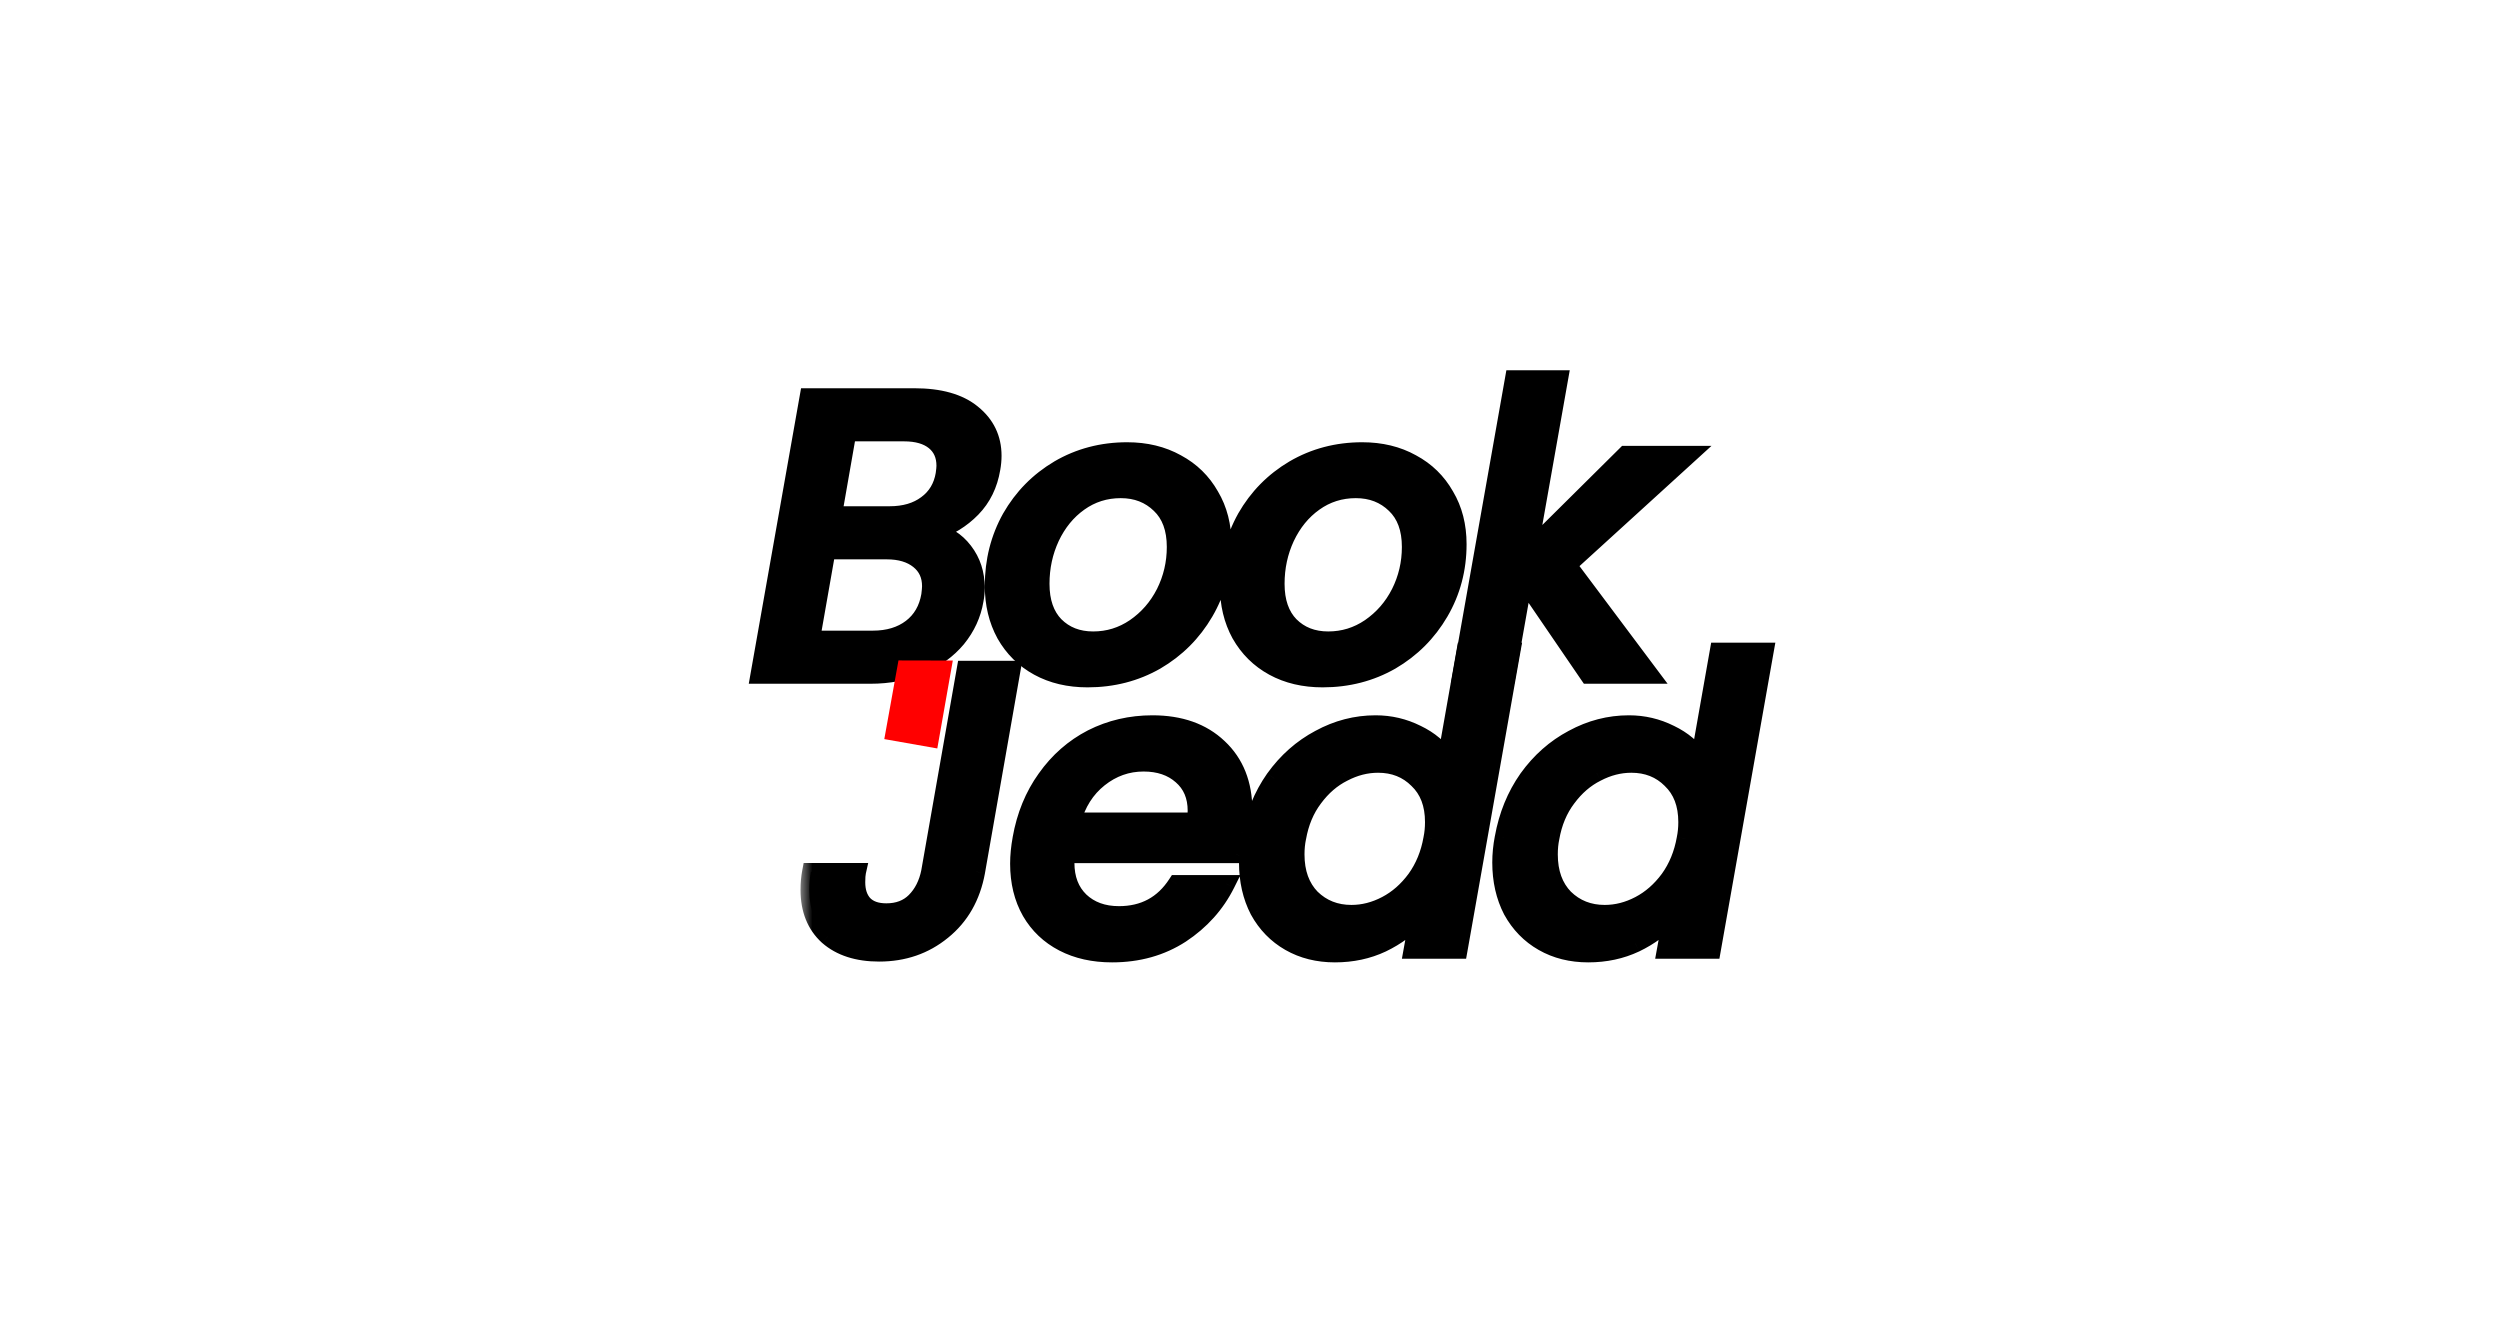 <svg width="100" height="53" viewBox="0 0 100 53" fill="none" xmlns="http://www.w3.org/2000/svg">
<rect width="100" height="53" fill="white"/>
<mask id="path-1-outside-1_37_31" maskUnits="userSpaceOnUse" x="29" y="14" width="40" height="14" fill="black">
<rect fill="white" x="29" y="14" width="40" height="14"/>
<path d="M39.664 18.744C39.557 19.384 39.296 19.917 38.88 20.344C38.464 20.771 37.952 21.085 37.344 21.288C37.835 21.373 38.24 21.624 38.56 22.04C38.88 22.456 39.04 22.947 39.04 23.512C39.04 23.683 39.024 23.848 38.992 24.008C38.896 24.573 38.661 25.085 38.288 25.544C37.915 25.992 37.424 26.349 36.816 26.616C36.219 26.872 35.552 27 34.816 27H30.368L32.336 15.88H36.576C37.589 15.88 38.363 16.099 38.896 16.536C39.44 16.973 39.712 17.539 39.712 18.232C39.712 18.392 39.696 18.563 39.664 18.744ZM37.776 18.968C37.797 18.819 37.808 18.707 37.808 18.632C37.808 18.216 37.664 17.891 37.376 17.656C37.088 17.421 36.683 17.304 36.16 17.304H33.904L33.328 20.6H35.584C36.181 20.6 36.672 20.456 37.056 20.168C37.451 19.88 37.691 19.48 37.776 18.968ZM37.2 23.816C37.221 23.645 37.232 23.523 37.232 23.448C37.232 23.011 37.072 22.664 36.752 22.408C36.432 22.152 36.005 22.024 35.472 22.024H33.072L32.448 25.576H34.912C35.531 25.576 36.043 25.421 36.448 25.112C36.853 24.803 37.104 24.371 37.2 23.816ZM43.502 27.144C42.755 27.144 42.099 26.989 41.534 26.68C40.969 26.371 40.526 25.933 40.206 25.368C39.897 24.803 39.742 24.157 39.742 23.432C39.742 22.44 39.971 21.533 40.43 20.712C40.9 19.891 41.539 19.24 42.35 18.76C43.172 18.28 44.084 18.04 45.086 18.04C45.833 18.04 46.494 18.2 47.07 18.52C47.646 18.829 48.094 19.267 48.414 19.832C48.745 20.387 48.91 21.032 48.91 21.768C48.91 22.76 48.67 23.667 48.19 24.488C47.71 25.309 47.059 25.96 46.238 26.44C45.417 26.909 44.505 27.144 43.502 27.144ZM43.726 25.608C44.334 25.608 44.889 25.437 45.39 25.096C45.902 24.744 46.302 24.285 46.59 23.72C46.878 23.144 47.022 22.531 47.022 21.88C47.022 21.144 46.814 20.579 46.398 20.184C45.982 19.779 45.459 19.576 44.83 19.576C44.212 19.576 43.657 19.752 43.166 20.104C42.686 20.445 42.307 20.909 42.03 21.496C41.764 22.072 41.63 22.691 41.63 23.352C41.63 24.067 41.822 24.621 42.206 25.016C42.601 25.411 43.108 25.608 43.726 25.608ZM52.905 27.144C52.159 27.144 51.503 26.989 50.937 26.68C50.372 26.371 49.929 25.933 49.609 25.368C49.3 24.803 49.145 24.157 49.145 23.432C49.145 22.44 49.375 21.533 49.833 20.712C50.303 19.891 50.943 19.24 51.753 18.76C52.575 18.28 53.487 18.04 54.489 18.04C55.236 18.04 55.897 18.2 56.473 18.52C57.049 18.829 57.497 19.267 57.817 19.832C58.148 20.387 58.313 21.032 58.313 21.768C58.313 22.76 58.073 23.667 57.593 24.488C57.113 25.309 56.463 25.96 55.641 26.44C54.82 26.909 53.908 27.144 52.905 27.144ZM53.129 25.608C53.737 25.608 54.292 25.437 54.793 25.096C55.305 24.744 55.705 24.285 55.993 23.72C56.281 23.144 56.425 22.531 56.425 21.88C56.425 21.144 56.217 20.579 55.801 20.184C55.385 19.779 54.863 19.576 54.233 19.576C53.615 19.576 53.06 19.752 52.569 20.104C52.089 20.445 51.711 20.909 51.433 21.496C51.167 22.072 51.033 22.691 51.033 23.352C51.033 24.067 51.225 24.621 51.609 25.016C52.004 25.411 52.511 25.608 53.129 25.608ZM62.708 22.6L66.004 27H63.54L60.948 23.208L60.276 27H58.452L60.548 15.16H62.372L61.156 22.024L65.028 18.184H67.556L62.708 22.6Z"/>
</mask>
<path d="M39.664 18.744C39.557 19.384 39.296 19.917 38.88 20.344C38.464 20.771 37.952 21.085 37.344 21.288C37.835 21.373 38.24 21.624 38.56 22.04C38.88 22.456 39.04 22.947 39.04 23.512C39.04 23.683 39.024 23.848 38.992 24.008C38.896 24.573 38.661 25.085 38.288 25.544C37.915 25.992 37.424 26.349 36.816 26.616C36.219 26.872 35.552 27 34.816 27H30.368L32.336 15.88H36.576C37.589 15.88 38.363 16.099 38.896 16.536C39.44 16.973 39.712 17.539 39.712 18.232C39.712 18.392 39.696 18.563 39.664 18.744ZM37.776 18.968C37.797 18.819 37.808 18.707 37.808 18.632C37.808 18.216 37.664 17.891 37.376 17.656C37.088 17.421 36.683 17.304 36.16 17.304H33.904L33.328 20.6H35.584C36.181 20.6 36.672 20.456 37.056 20.168C37.451 19.88 37.691 19.48 37.776 18.968ZM37.2 23.816C37.221 23.645 37.232 23.523 37.232 23.448C37.232 23.011 37.072 22.664 36.752 22.408C36.432 22.152 36.005 22.024 35.472 22.024H33.072L32.448 25.576H34.912C35.531 25.576 36.043 25.421 36.448 25.112C36.853 24.803 37.104 24.371 37.2 23.816ZM43.502 27.144C42.755 27.144 42.099 26.989 41.534 26.68C40.969 26.371 40.526 25.933 40.206 25.368C39.897 24.803 39.742 24.157 39.742 23.432C39.742 22.44 39.971 21.533 40.43 20.712C40.9 19.891 41.539 19.24 42.35 18.76C43.172 18.28 44.084 18.04 45.086 18.04C45.833 18.04 46.494 18.2 47.07 18.52C47.646 18.829 48.094 19.267 48.414 19.832C48.745 20.387 48.91 21.032 48.91 21.768C48.91 22.76 48.67 23.667 48.19 24.488C47.71 25.309 47.059 25.96 46.238 26.44C45.417 26.909 44.505 27.144 43.502 27.144ZM43.726 25.608C44.334 25.608 44.889 25.437 45.39 25.096C45.902 24.744 46.302 24.285 46.59 23.72C46.878 23.144 47.022 22.531 47.022 21.88C47.022 21.144 46.814 20.579 46.398 20.184C45.982 19.779 45.459 19.576 44.83 19.576C44.212 19.576 43.657 19.752 43.166 20.104C42.686 20.445 42.307 20.909 42.03 21.496C41.764 22.072 41.63 22.691 41.63 23.352C41.63 24.067 41.822 24.621 42.206 25.016C42.601 25.411 43.108 25.608 43.726 25.608ZM52.905 27.144C52.159 27.144 51.503 26.989 50.937 26.68C50.372 26.371 49.929 25.933 49.609 25.368C49.3 24.803 49.145 24.157 49.145 23.432C49.145 22.44 49.375 21.533 49.833 20.712C50.303 19.891 50.943 19.24 51.753 18.76C52.575 18.28 53.487 18.04 54.489 18.04C55.236 18.04 55.897 18.2 56.473 18.52C57.049 18.829 57.497 19.267 57.817 19.832C58.148 20.387 58.313 21.032 58.313 21.768C58.313 22.76 58.073 23.667 57.593 24.488C57.113 25.309 56.463 25.96 55.641 26.44C54.82 26.909 53.908 27.144 52.905 27.144ZM53.129 25.608C53.737 25.608 54.292 25.437 54.793 25.096C55.305 24.744 55.705 24.285 55.993 23.72C56.281 23.144 56.425 22.531 56.425 21.88C56.425 21.144 56.217 20.579 55.801 20.184C55.385 19.779 54.863 19.576 54.233 19.576C53.615 19.576 53.06 19.752 52.569 20.104C52.089 20.445 51.711 20.909 51.433 21.496C51.167 22.072 51.033 22.691 51.033 23.352C51.033 24.067 51.225 24.621 51.609 25.016C52.004 25.411 52.511 25.608 53.129 25.608ZM62.708 22.6L66.004 27H63.54L60.948 23.208L60.276 27H58.452L60.548 15.16H62.372L61.156 22.024L65.028 18.184H67.556L62.708 22.6Z" fill="black"/>
<path d="M39.664 18.744L39.319 18.683L39.319 18.686L39.664 18.744ZM38.88 20.344L38.629 20.1L38.88 20.344ZM37.344 21.288L37.233 20.956L37.284 21.633L37.344 21.288ZM38.56 22.04L38.837 21.827L38.56 22.04ZM38.992 24.008L38.649 23.939L38.647 23.949L38.992 24.008ZM38.288 25.544L38.557 25.768L38.559 25.765L38.288 25.544ZM36.816 26.616L36.954 26.938L36.957 26.936L36.816 26.616ZM30.368 27L30.023 26.939L29.951 27.35H30.368V27ZM32.336 15.88V15.53H32.042L31.991 15.819L32.336 15.88ZM38.896 16.536L38.674 16.807L38.677 16.809L38.896 16.536ZM37.776 18.968L38.121 19.026L38.123 19.017L37.776 18.968ZM37.376 17.656L37.597 17.385L37.597 17.385L37.376 17.656ZM33.904 17.304V16.954H33.61L33.559 17.244L33.904 17.304ZM33.328 20.6L32.983 20.54L32.911 20.95H33.328V20.6ZM37.056 20.168L36.85 19.885L36.846 19.888L37.056 20.168ZM37.2 23.816L37.545 23.876L37.546 23.868L37.547 23.859L37.2 23.816ZM36.752 22.408L36.533 22.681L36.752 22.408ZM33.072 22.024V21.674H32.778L32.727 21.963L33.072 22.024ZM32.448 25.576L32.103 25.515L32.031 25.926H32.448V25.576ZM36.448 25.112L36.66 25.39L36.448 25.112ZM39.319 18.686C39.223 19.263 38.991 19.729 38.629 20.1L39.131 20.588C39.601 20.106 39.892 19.505 40.009 18.802L39.319 18.686ZM38.629 20.1C38.255 20.483 37.792 20.77 37.233 20.956L37.455 21.62C38.112 21.401 38.673 21.058 39.131 20.588L38.629 20.1ZM37.284 21.633C37.683 21.702 38.013 21.903 38.283 22.253L38.837 21.827C38.467 21.345 37.986 21.044 37.404 20.943L37.284 21.633ZM38.283 22.253C38.552 22.603 38.69 23.017 38.69 23.512H39.39C39.39 22.876 39.208 22.309 38.837 21.827L38.283 22.253ZM38.69 23.512C38.69 23.661 38.676 23.803 38.649 23.939L39.335 24.077C39.372 23.893 39.39 23.705 39.39 23.512H38.69ZM38.647 23.949C38.561 24.453 38.353 24.91 38.017 25.323L38.559 25.765C38.97 25.261 39.231 24.693 39.337 24.067L38.647 23.949ZM38.019 25.32C37.685 25.721 37.241 26.048 36.675 26.296L36.957 26.936C37.607 26.651 38.144 26.263 38.557 25.768L38.019 25.32ZM36.678 26.294C36.13 26.529 35.511 26.65 34.816 26.65V27.35C35.593 27.35 36.308 27.215 36.954 26.938L36.678 26.294ZM34.816 26.65H30.368V27.35H34.816V26.65ZM30.713 27.061L32.681 15.941L31.991 15.819L30.023 26.939L30.713 27.061ZM32.336 16.23H36.576V15.53H32.336V16.23ZM36.576 16.23C37.545 16.23 38.227 16.44 38.674 16.807L39.118 16.265C38.498 15.757 37.633 15.53 36.576 15.53V16.23ZM38.677 16.809C39.139 17.18 39.362 17.645 39.362 18.232H40.062C40.062 17.432 39.741 16.767 39.115 16.263L38.677 16.809ZM39.362 18.232C39.362 18.369 39.348 18.519 39.319 18.683L40.009 18.805C40.044 18.606 40.062 18.415 40.062 18.232H39.362ZM38.123 19.017C38.144 18.865 38.158 18.733 38.158 18.632H37.458C37.458 18.681 37.45 18.773 37.429 18.919L38.123 19.017ZM38.158 18.632C38.158 18.125 37.977 17.694 37.597 17.385L37.155 17.927C37.351 18.087 37.458 18.307 37.458 18.632H38.158ZM37.597 17.385C37.225 17.082 36.731 16.954 36.16 16.954V17.654C36.634 17.654 36.95 17.761 37.155 17.927L37.597 17.385ZM36.16 16.954H33.904V17.654H36.16V16.954ZM33.559 17.244L32.983 20.54L33.673 20.66L34.249 17.364L33.559 17.244ZM33.328 20.95H35.584V20.25H33.328V20.95ZM35.584 20.95C36.238 20.95 36.808 20.792 37.266 20.448L36.846 19.888C36.536 20.12 36.124 20.25 35.584 20.25V20.95ZM37.262 20.451C37.736 20.105 38.022 19.622 38.121 19.026L37.431 18.91C37.359 19.338 37.165 19.655 36.85 19.885L37.262 20.451ZM37.547 23.859C37.569 23.688 37.582 23.546 37.582 23.448H36.882C36.882 23.499 36.874 23.603 36.853 23.773L37.547 23.859ZM37.582 23.448C37.582 22.913 37.38 22.462 36.971 22.135L36.533 22.681C36.764 22.866 36.882 23.109 36.882 23.448H37.582ZM36.971 22.135C36.572 21.816 36.061 21.674 35.472 21.674V22.374C35.95 22.374 36.292 22.488 36.533 22.681L36.971 22.135ZM35.472 21.674H33.072V22.374H35.472V21.674ZM32.727 21.963L32.103 25.515L32.793 25.637L33.417 22.085L32.727 21.963ZM32.448 25.926H34.912V25.226H32.448V25.926ZM34.912 25.926C35.591 25.926 36.182 25.755 36.66 25.39L36.236 24.834C35.904 25.087 35.471 25.226 34.912 25.226V25.926ZM36.66 25.39C37.143 25.022 37.435 24.508 37.545 23.876L36.855 23.756C36.773 24.234 36.563 24.584 36.236 24.834L36.66 25.39ZM41.534 26.68L41.366 26.987L41.534 26.68ZM40.206 25.368L39.899 25.536L39.901 25.54L40.206 25.368ZM40.43 20.712L40.126 20.538L40.124 20.541L40.43 20.712ZM42.35 18.76L42.173 18.458L42.172 18.459L42.35 18.76ZM47.07 18.52L46.9 18.826L46.904 18.828L47.07 18.52ZM48.414 19.832L48.109 20.005L48.114 20.011L48.414 19.832ZM48.19 24.488L48.492 24.665L48.19 24.488ZM46.238 26.44L46.412 26.744L46.415 26.742L46.238 26.44ZM45.39 25.096L45.587 25.385L45.588 25.384L45.39 25.096ZM46.59 23.72L46.902 23.879L46.903 23.877L46.59 23.72ZM46.398 20.184L46.154 20.435L46.157 20.438L46.398 20.184ZM43.166 20.104L43.369 20.389L43.37 20.388L43.166 20.104ZM42.03 21.496L41.714 21.346L41.712 21.349L42.03 21.496ZM42.206 25.016L41.955 25.26L41.959 25.264L42.206 25.016ZM43.502 26.794C42.805 26.794 42.208 26.65 41.702 26.373L41.366 26.987C41.991 27.329 42.706 27.494 43.502 27.494V26.794ZM41.702 26.373C41.194 26.095 40.799 25.705 40.511 25.196L39.901 25.54C40.253 26.162 40.743 26.646 41.366 26.987L41.702 26.373ZM40.513 25.2C40.235 24.692 40.092 24.106 40.092 23.432H39.392C39.392 24.209 39.558 24.913 39.899 25.536L40.513 25.2ZM40.092 23.432C40.092 22.496 40.308 21.649 40.736 20.883L40.124 20.541C39.635 21.418 39.392 22.384 39.392 23.432H40.092ZM40.734 20.886C41.173 20.117 41.77 19.51 42.528 19.061L42.172 18.459C41.309 18.97 40.626 19.665 40.126 20.538L40.734 20.886ZM42.527 19.062C43.291 18.615 44.142 18.39 45.086 18.39V17.69C44.025 17.69 43.051 17.945 42.173 18.458L42.527 19.062ZM45.086 18.39C45.781 18.39 46.383 18.538 46.9 18.826L47.24 18.214C46.605 17.861 45.884 17.69 45.086 17.69V18.39ZM46.904 18.828C47.423 19.107 47.822 19.497 48.109 20.004L48.719 19.66C48.366 19.036 47.87 18.552 47.236 18.212L46.904 18.828ZM48.114 20.011C48.407 20.505 48.56 21.086 48.56 21.768H49.26C49.26 20.978 49.082 20.269 48.715 19.653L48.114 20.011ZM48.56 21.768C48.56 22.701 48.335 23.546 47.888 24.311L48.492 24.665C49.005 23.787 49.26 22.819 49.26 21.768H48.56ZM47.888 24.311C47.438 25.081 46.831 25.688 46.062 26.138L46.415 26.742C47.288 26.232 47.982 25.538 48.492 24.665L47.888 24.311ZM46.065 26.136C45.299 26.573 44.448 26.794 43.502 26.794V27.494C44.562 27.494 45.534 27.245 46.412 26.744L46.065 26.136ZM43.726 25.958C44.404 25.958 45.028 25.766 45.587 25.385L45.193 24.807C44.75 25.108 44.264 25.258 43.726 25.258V25.958ZM45.588 25.384C46.15 24.999 46.588 24.495 46.902 23.879L46.278 23.561C46.016 24.076 45.655 24.489 45.192 24.808L45.588 25.384ZM46.903 23.877C47.216 23.251 47.372 22.584 47.372 21.88H46.672C46.672 22.477 46.541 23.037 46.277 23.564L46.903 23.877ZM47.372 21.88C47.372 21.077 47.143 20.408 46.639 19.93L46.157 20.438C46.485 20.749 46.672 21.211 46.672 21.88H47.372ZM46.642 19.933C46.155 19.459 45.542 19.226 44.83 19.226V19.926C45.377 19.926 45.809 20.099 46.154 20.435L46.642 19.933ZM44.83 19.226C44.14 19.226 43.514 19.424 42.962 19.82L43.37 20.388C43.8 20.08 44.283 19.926 44.83 19.926V19.226ZM42.963 19.819C42.43 20.198 42.014 20.711 41.714 21.346L42.346 21.646C42.601 21.108 42.943 20.692 43.369 20.389L42.963 19.819ZM41.712 21.349C41.424 21.973 41.28 22.642 41.28 23.352H41.98C41.98 22.739 42.103 22.171 42.348 21.643L41.712 21.349ZM41.28 23.352C41.28 24.13 41.49 24.782 41.955 25.26L42.457 24.772C42.154 24.46 41.98 24.004 41.98 23.352H41.28ZM41.959 25.264C42.426 25.731 43.026 25.958 43.726 25.958V25.258C43.189 25.258 42.775 25.09 42.454 24.768L41.959 25.264ZM50.937 26.68L50.769 26.987L50.937 26.68ZM49.609 25.368L49.302 25.536L49.305 25.54L49.609 25.368ZM49.833 20.712L49.529 20.538L49.528 20.541L49.833 20.712ZM51.753 18.76L51.577 18.458L51.575 18.459L51.753 18.76ZM56.473 18.52L56.303 18.826L56.308 18.828L56.473 18.52ZM57.817 19.832L57.513 20.005L57.517 20.011L57.817 19.832ZM57.593 24.488L57.895 24.665L57.593 24.488ZM55.641 26.44L55.815 26.744L55.818 26.742L55.641 26.44ZM54.793 25.096L54.99 25.385L54.992 25.384L54.793 25.096ZM55.993 23.72L56.305 23.879L56.306 23.877L55.993 23.72ZM55.801 20.184L55.557 20.435L55.56 20.438L55.801 20.184ZM52.569 20.104L52.772 20.389L52.773 20.388L52.569 20.104ZM51.433 21.496L51.117 21.346L51.116 21.349L51.433 21.496ZM51.609 25.016L51.358 25.26L51.362 25.264L51.609 25.016ZM52.905 26.794C52.208 26.794 51.611 26.65 51.105 26.373L50.769 26.987C51.394 27.329 52.109 27.494 52.905 27.494V26.794ZM51.105 26.373C50.598 26.095 50.202 25.705 49.914 25.196L49.305 25.54C49.657 26.162 50.146 26.646 50.769 26.987L51.105 26.373ZM49.916 25.2C49.639 24.692 49.495 24.106 49.495 23.432H48.795C48.795 24.209 48.961 24.913 49.302 25.536L49.916 25.2ZM49.495 23.432C49.495 22.496 49.711 21.649 50.139 20.883L49.528 20.541C49.038 21.418 48.795 22.384 48.795 23.432H49.495ZM50.137 20.886C50.577 20.117 51.173 19.51 51.932 19.061L51.575 18.459C50.712 18.97 50.029 19.665 49.529 20.538L50.137 20.886ZM51.93 19.062C52.695 18.615 53.545 18.39 54.489 18.39V17.69C53.428 17.69 52.455 17.945 51.577 18.458L51.93 19.062ZM54.489 18.39C55.184 18.39 55.786 18.538 56.303 18.826L56.643 18.214C56.009 17.861 55.287 17.69 54.489 17.69V18.39ZM56.308 18.828C56.826 19.107 57.225 19.497 57.513 20.004L58.122 19.66C57.769 19.036 57.273 18.552 56.639 18.212L56.308 18.828ZM57.517 20.011C57.811 20.505 57.963 21.086 57.963 21.768H58.663C58.663 20.978 58.485 20.269 58.118 19.653L57.517 20.011ZM57.963 21.768C57.963 22.701 57.738 23.546 57.291 24.311L57.895 24.665C58.408 23.787 58.663 22.819 58.663 21.768H57.963ZM57.291 24.311C56.841 25.081 56.234 25.688 55.465 26.138L55.818 26.742C56.691 26.232 57.385 25.538 57.895 24.665L57.291 24.311ZM55.468 26.136C54.702 26.573 53.851 26.794 52.905 26.794V27.494C53.965 27.494 54.938 27.245 55.815 26.744L55.468 26.136ZM53.129 25.958C53.807 25.958 54.431 25.766 54.99 25.385L54.596 24.807C54.153 25.108 53.667 25.258 53.129 25.258V25.958ZM54.992 25.384C55.553 24.999 55.991 24.495 56.305 23.879L55.681 23.561C55.419 24.076 55.058 24.489 54.595 24.808L54.992 25.384ZM56.306 23.877C56.619 23.251 56.775 22.584 56.775 21.88H56.075C56.075 22.477 55.944 23.037 55.68 23.564L56.306 23.877ZM56.775 21.88C56.775 21.077 56.546 20.408 56.042 19.93L55.56 20.438C55.888 20.749 56.075 21.211 56.075 21.88H56.775ZM56.045 19.933C55.558 19.459 54.946 19.226 54.233 19.226V19.926C54.78 19.926 55.212 20.099 55.557 20.435L56.045 19.933ZM54.233 19.226C53.543 19.226 52.917 19.424 52.365 19.82L52.773 20.388C53.203 20.08 53.686 19.926 54.233 19.926V19.226ZM52.366 19.819C51.833 20.198 51.417 20.711 51.117 21.346L51.75 21.646C52.004 21.108 52.346 20.692 52.772 20.389L52.366 19.819ZM51.116 21.349C50.827 21.973 50.683 22.642 50.683 23.352H51.383C51.383 22.739 51.506 22.171 51.751 21.643L51.116 21.349ZM50.683 23.352C50.683 24.13 50.894 24.782 51.358 25.26L51.86 24.772C51.557 24.46 51.383 24.004 51.383 23.352H50.683ZM51.362 25.264C51.83 25.731 52.429 25.958 53.129 25.958V25.258C52.592 25.258 52.178 25.09 51.857 24.768L51.362 25.264ZM62.708 22.6L62.473 22.341L62.238 22.555L62.428 22.81L62.708 22.6ZM66.004 27V27.35H66.704L66.284 26.79L66.004 27ZM63.54 27L63.251 27.198L63.356 27.35H63.54V27ZM60.948 23.208L61.237 23.011L60.753 22.302L60.604 23.147L60.948 23.208ZM60.276 27V27.35H60.57L60.621 27.061L60.276 27ZM58.452 27L58.108 26.939L58.035 27.35H58.452V27ZM60.548 15.16V14.81H60.255L60.204 15.099L60.548 15.16ZM62.372 15.16L62.717 15.221L62.79 14.81H62.372V15.16ZM61.156 22.024L60.812 21.963L60.619 23.05L61.403 22.273L61.156 22.024ZM65.028 18.184V17.834H64.884L64.782 17.936L65.028 18.184ZM67.556 18.184L67.792 18.443L68.46 17.834H67.556V18.184ZM62.428 22.81L65.724 27.21L66.284 26.79L62.989 22.39L62.428 22.81ZM66.004 26.65H63.54V27.35H66.004V26.65ZM63.829 26.802L61.237 23.011L60.659 23.405L63.251 27.198L63.829 26.802ZM60.604 23.147L59.932 26.939L60.621 27.061L61.293 23.269L60.604 23.147ZM60.276 26.65H58.452V27.35H60.276V26.65ZM58.797 27.061L60.893 15.221L60.204 15.099L58.108 26.939L58.797 27.061ZM60.548 15.51H62.372V14.81H60.548V15.51ZM62.028 15.099L60.812 21.963L61.501 22.085L62.717 15.221L62.028 15.099ZM61.403 22.273L65.275 18.433L64.782 17.936L60.91 21.776L61.403 22.273ZM65.028 18.534H67.556V17.834H65.028V18.534ZM67.321 17.925L62.473 22.341L62.944 22.859L67.792 18.443L67.321 17.925Z" fill="black" mask="url(#path-1-outside-1_37_31)"/>
<mask id="path-3-outside-2_37_31" maskUnits="userSpaceOnUse" x="32" y="25" width="40" height="14" fill="black">
<rect fill="white" x="32" y="25" width="40" height="14"/>
<path d="M40.474 26.783L39.053 34.869C38.87 35.87 38.418 36.66 37.697 37.241C36.987 37.822 36.143 38.113 35.163 38.113C34.303 38.113 33.619 37.892 33.114 37.451C32.619 36.999 32.371 36.381 32.371 35.595C32.371 35.337 32.393 35.095 32.436 34.869H34.292C34.27 34.966 34.26 35.106 34.26 35.288C34.26 35.654 34.356 35.945 34.55 36.16C34.755 36.375 35.056 36.483 35.454 36.483C35.927 36.483 36.309 36.338 36.6 36.047C36.901 35.746 37.1 35.353 37.197 34.869L38.617 26.783H40.474ZM46.097 28.962C47.206 28.962 48.088 29.274 48.745 29.898C49.412 30.522 49.745 31.361 49.745 32.416C49.745 32.663 49.718 32.959 49.664 33.303C49.621 33.54 49.546 33.831 49.438 34.175H42.644C42.633 34.25 42.627 34.363 42.627 34.514C42.627 35.149 42.821 35.654 43.209 36.031C43.607 36.407 44.123 36.596 44.758 36.596C45.759 36.596 46.528 36.182 47.066 35.353H49.051C48.642 36.171 48.04 36.843 47.243 37.37C46.447 37.887 45.527 38.145 44.483 38.145C43.741 38.145 43.09 38 42.531 37.709C41.971 37.419 41.535 37.005 41.223 36.467C40.911 35.918 40.755 35.278 40.755 34.546C40.755 34.234 40.788 33.9 40.852 33.545C41.013 32.631 41.342 31.829 41.837 31.14C42.331 30.441 42.945 29.903 43.676 29.526C44.419 29.15 45.226 28.962 46.097 28.962ZM47.825 32.851C47.846 32.658 47.857 32.518 47.857 32.432C47.857 31.84 47.658 31.372 47.26 31.027C46.872 30.683 46.367 30.511 45.742 30.511C45.086 30.511 44.494 30.721 43.967 31.14C43.44 31.56 43.079 32.13 42.886 32.851H47.825ZM50.006 33.513C50.168 32.62 50.491 31.829 50.975 31.14C51.47 30.452 52.072 29.919 52.782 29.543C53.493 29.155 54.24 28.962 55.026 28.962C55.607 28.962 56.156 29.091 56.672 29.349C57.189 29.596 57.581 29.93 57.85 30.35L58.609 26.056H60.465L58.351 38H56.495L56.737 36.66C56.349 37.102 55.865 37.462 55.284 37.742C54.714 38.011 54.084 38.145 53.396 38.145C52.718 38.145 52.115 37.995 51.588 37.693C51.061 37.392 50.647 36.967 50.345 36.418C50.055 35.859 49.91 35.218 49.91 34.498C49.91 34.175 49.942 33.847 50.006 33.513ZM57.286 33.545C57.329 33.341 57.35 33.12 57.35 32.884C57.35 32.163 57.135 31.598 56.705 31.189C56.285 30.769 55.758 30.559 55.123 30.559C54.649 30.559 54.187 30.678 53.735 30.915C53.283 31.14 52.89 31.479 52.557 31.931C52.223 32.373 52.002 32.9 51.895 33.513C51.852 33.718 51.83 33.938 51.83 34.175C51.83 34.907 52.04 35.487 52.46 35.918C52.89 36.338 53.423 36.547 54.058 36.547C54.531 36.547 54.994 36.429 55.446 36.192C55.898 35.956 56.29 35.611 56.624 35.159C56.957 34.697 57.178 34.159 57.286 33.545ZM60.138 33.513C60.3 32.62 60.622 31.829 61.106 31.14C61.601 30.452 62.204 29.919 62.914 29.543C63.624 29.155 64.372 28.962 65.158 28.962C65.739 28.962 66.287 29.091 66.804 29.349C67.32 29.596 67.713 29.93 67.982 30.35L68.741 26.056H70.597L68.483 38H66.626L66.868 36.66C66.481 37.102 65.997 37.462 65.416 37.742C64.846 38.011 64.216 38.145 63.528 38.145C62.85 38.145 62.247 37.995 61.72 37.693C61.193 37.392 60.778 36.967 60.477 36.418C60.187 35.859 60.041 35.218 60.041 34.498C60.041 34.175 60.074 33.847 60.138 33.513ZM67.417 33.545C67.46 33.341 67.482 33.12 67.482 32.884C67.482 32.163 67.267 31.598 66.836 31.189C66.416 30.769 65.889 30.559 65.254 30.559C64.781 30.559 64.318 30.678 63.866 30.915C63.414 31.14 63.022 31.479 62.688 31.931C62.355 32.373 62.134 32.9 62.026 33.513C61.983 33.718 61.962 33.938 61.962 34.175C61.962 34.907 62.172 35.487 62.591 35.918C63.022 36.338 63.554 36.547 64.189 36.547C64.663 36.547 65.125 36.429 65.577 36.192C66.029 35.956 66.422 35.611 66.755 35.159C67.089 34.697 67.31 34.159 67.417 33.545Z"/>
</mask>
<path d="M40.474 26.783L39.053 34.869C38.87 35.87 38.418 36.66 37.697 37.241C36.987 37.822 36.143 38.113 35.163 38.113C34.303 38.113 33.619 37.892 33.114 37.451C32.619 36.999 32.371 36.381 32.371 35.595C32.371 35.337 32.393 35.095 32.436 34.869H34.292C34.27 34.966 34.26 35.106 34.26 35.288C34.26 35.654 34.356 35.945 34.55 36.16C34.755 36.375 35.056 36.483 35.454 36.483C35.927 36.483 36.309 36.338 36.6 36.047C36.901 35.746 37.1 35.353 37.197 34.869L38.617 26.783H40.474ZM46.097 28.962C47.206 28.962 48.088 29.274 48.745 29.898C49.412 30.522 49.745 31.361 49.745 32.416C49.745 32.663 49.718 32.959 49.664 33.303C49.621 33.54 49.546 33.831 49.438 34.175H42.644C42.633 34.25 42.627 34.363 42.627 34.514C42.627 35.149 42.821 35.654 43.209 36.031C43.607 36.407 44.123 36.596 44.758 36.596C45.759 36.596 46.528 36.182 47.066 35.353H49.051C48.642 36.171 48.04 36.843 47.243 37.37C46.447 37.887 45.527 38.145 44.483 38.145C43.741 38.145 43.09 38 42.531 37.709C41.971 37.419 41.535 37.005 41.223 36.467C40.911 35.918 40.755 35.278 40.755 34.546C40.755 34.234 40.788 33.9 40.852 33.545C41.013 32.631 41.342 31.829 41.837 31.14C42.331 30.441 42.945 29.903 43.676 29.526C44.419 29.15 45.226 28.962 46.097 28.962ZM47.825 32.851C47.846 32.658 47.857 32.518 47.857 32.432C47.857 31.84 47.658 31.372 47.26 31.027C46.872 30.683 46.367 30.511 45.742 30.511C45.086 30.511 44.494 30.721 43.967 31.14C43.44 31.56 43.079 32.13 42.886 32.851H47.825ZM50.006 33.513C50.168 32.62 50.491 31.829 50.975 31.14C51.47 30.452 52.072 29.919 52.782 29.543C53.493 29.155 54.24 28.962 55.026 28.962C55.607 28.962 56.156 29.091 56.672 29.349C57.189 29.596 57.581 29.93 57.85 30.35L58.609 26.056H60.465L58.351 38H56.495L56.737 36.66C56.349 37.102 55.865 37.462 55.284 37.742C54.714 38.011 54.084 38.145 53.396 38.145C52.718 38.145 52.115 37.995 51.588 37.693C51.061 37.392 50.647 36.967 50.345 36.418C50.055 35.859 49.91 35.218 49.91 34.498C49.91 34.175 49.942 33.847 50.006 33.513ZM57.286 33.545C57.329 33.341 57.35 33.12 57.35 32.884C57.35 32.163 57.135 31.598 56.705 31.189C56.285 30.769 55.758 30.559 55.123 30.559C54.649 30.559 54.187 30.678 53.735 30.915C53.283 31.14 52.89 31.479 52.557 31.931C52.223 32.373 52.002 32.9 51.895 33.513C51.852 33.718 51.83 33.938 51.83 34.175C51.83 34.907 52.04 35.487 52.46 35.918C52.89 36.338 53.423 36.547 54.058 36.547C54.531 36.547 54.994 36.429 55.446 36.192C55.898 35.956 56.29 35.611 56.624 35.159C56.957 34.697 57.178 34.159 57.286 33.545ZM60.138 33.513C60.3 32.62 60.622 31.829 61.106 31.14C61.601 30.452 62.204 29.919 62.914 29.543C63.624 29.155 64.372 28.962 65.158 28.962C65.739 28.962 66.287 29.091 66.804 29.349C67.32 29.596 67.713 29.93 67.982 30.35L68.741 26.056H70.597L68.483 38H66.626L66.868 36.66C66.481 37.102 65.997 37.462 65.416 37.742C64.846 38.011 64.216 38.145 63.528 38.145C62.85 38.145 62.247 37.995 61.72 37.693C61.193 37.392 60.778 36.967 60.477 36.418C60.187 35.859 60.041 35.218 60.041 34.498C60.041 34.175 60.074 33.847 60.138 33.513ZM67.417 33.545C67.46 33.341 67.482 33.12 67.482 32.884C67.482 32.163 67.267 31.598 66.836 31.189C66.416 30.769 65.889 30.559 65.254 30.559C64.781 30.559 64.318 30.678 63.866 30.915C63.414 31.14 63.022 31.479 62.688 31.931C62.355 32.373 62.134 32.9 62.026 33.513C61.983 33.718 61.962 33.938 61.962 34.175C61.962 34.907 62.172 35.487 62.591 35.918C63.022 36.338 63.554 36.547 64.189 36.547C64.663 36.547 65.125 36.429 65.577 36.192C66.029 35.956 66.422 35.611 66.755 35.159C67.089 34.697 67.31 34.159 67.417 33.545Z" fill="black"/>
<path d="M40.474 26.783L40.818 26.843L40.89 26.433H40.474V26.783ZM39.053 34.869L39.398 34.932L39.398 34.929L39.053 34.869ZM37.697 37.241L37.478 36.969L37.476 36.971L37.697 37.241ZM33.114 37.451L32.878 37.71L32.884 37.715L33.114 37.451ZM32.436 34.869V34.519H32.146L32.092 34.803L32.436 34.869ZM34.292 34.869L34.633 34.945L34.728 34.519H34.292V34.869ZM34.55 36.16L34.29 36.394L34.296 36.401L34.55 36.16ZM36.6 36.047L36.847 36.294L36.6 36.047ZM37.197 34.869L37.54 34.938L37.542 34.929L37.197 34.869ZM38.617 26.783V26.433H38.324L38.273 26.722L38.617 26.783ZM40.129 26.722L38.709 34.808L39.398 34.929L40.818 26.843L40.129 26.722ZM38.709 34.806C38.539 35.733 38.127 36.446 37.478 36.969L37.917 37.514C38.71 36.875 39.201 36.006 39.398 34.932L38.709 34.806ZM37.476 36.971C36.833 37.497 36.068 37.763 35.163 37.763V38.463C36.218 38.463 37.142 38.148 37.919 37.512L37.476 36.971ZM35.163 37.763C34.363 37.763 33.769 37.559 33.344 37.188L32.884 37.715C33.469 38.226 34.243 38.463 35.163 38.463V37.763ZM33.35 37.193C32.94 36.819 32.721 36.301 32.721 35.595H32.021C32.021 36.461 32.297 37.18 32.878 37.71L33.35 37.193ZM32.721 35.595C32.721 35.356 32.741 35.136 32.78 34.934L32.092 34.803C32.044 35.053 32.021 35.318 32.021 35.595H32.721ZM32.436 35.219H34.292V34.519H32.436V35.219ZM33.95 34.793C33.92 34.927 33.91 35.098 33.91 35.288H34.61C34.61 35.114 34.62 35.004 34.633 34.945L33.95 34.793ZM33.91 35.288C33.91 35.717 34.024 36.099 34.29 36.394L34.81 35.926C34.688 35.791 34.61 35.592 34.61 35.288H33.91ZM34.296 36.401C34.587 36.707 34.994 36.833 35.454 36.833V36.133C35.118 36.133 34.922 36.043 34.804 35.919L34.296 36.401ZM35.454 36.833C36.005 36.833 36.481 36.661 36.847 36.294L36.352 35.8C36.138 36.014 35.85 36.133 35.454 36.133V36.833ZM36.847 36.294C37.205 35.937 37.432 35.478 37.54 34.938L36.854 34.8C36.768 35.228 36.597 35.555 36.352 35.8L36.847 36.294ZM37.542 34.929L38.962 26.843L38.273 26.722L36.852 34.808L37.542 34.929ZM38.617 27.133H40.474V26.433H38.617V27.133ZM48.745 29.898L48.503 30.151L48.505 30.153L48.745 29.898ZM49.664 33.303L50.009 33.366L50.01 33.357L49.664 33.303ZM49.438 34.175V34.525H49.696L49.773 34.279L49.438 34.175ZM42.644 34.175V33.825H42.34L42.297 34.125L42.644 34.175ZM43.209 36.031L42.965 36.282L42.968 36.285L43.209 36.031ZM47.066 35.353V35.003H46.876L46.772 35.162L47.066 35.353ZM49.051 35.353L49.364 35.51L49.617 35.003H49.051V35.353ZM47.243 37.37L47.434 37.664L47.437 37.662L47.243 37.37ZM42.531 37.709L42.692 37.399L42.531 37.709ZM41.223 36.467L40.919 36.64L40.92 36.642L41.223 36.467ZM40.852 33.545L41.196 33.608L41.197 33.606L40.852 33.545ZM41.837 31.14L42.121 31.345L42.122 31.343L41.837 31.14ZM43.676 29.526L43.518 29.214L43.516 29.215L43.676 29.526ZM47.825 32.851V33.201H48.138L48.172 32.89L47.825 32.851ZM47.26 31.027L47.027 31.289L47.031 31.292L47.26 31.027ZM43.967 31.14L44.185 31.414L43.967 31.14ZM42.886 32.851L42.548 32.761L42.429 33.201H42.886V32.851ZM46.097 29.312C47.137 29.312 47.926 29.602 48.503 30.151L48.986 29.644C48.25 28.945 47.274 28.612 46.097 28.612V29.312ZM48.505 30.153C49.091 30.701 49.395 31.442 49.395 32.416H50.095C50.095 31.281 49.733 30.343 48.984 29.642L48.505 30.153ZM49.395 32.416C49.395 32.639 49.371 32.916 49.319 33.249L50.01 33.357C50.066 33.002 50.095 32.687 50.095 32.416H49.395ZM49.32 33.241C49.281 33.458 49.21 33.734 49.104 34.07L49.773 34.279C49.883 33.927 49.962 33.622 50.009 33.366L49.32 33.241ZM49.438 33.825H42.644V34.525H49.438V33.825ZM42.297 34.125C42.283 34.226 42.277 34.359 42.277 34.514H42.977C42.977 34.367 42.983 34.274 42.99 34.224L42.297 34.125ZM42.277 34.514C42.277 35.225 42.498 35.828 42.965 36.282L43.453 35.78C43.145 35.481 42.977 35.072 42.977 34.514H42.277ZM42.968 36.285C43.441 36.733 44.049 36.946 44.758 36.946V36.246C44.197 36.246 43.772 36.082 43.449 35.777L42.968 36.285ZM44.758 36.946C45.875 36.946 46.756 36.473 47.359 35.544L46.772 35.162C46.3 35.89 45.642 36.246 44.758 36.246V36.946ZM47.066 35.703H49.051V35.003H47.066V35.703ZM48.738 35.197C48.358 35.957 47.798 36.584 47.05 37.079L47.437 37.662C48.282 37.103 48.927 36.385 49.364 35.51L48.738 35.197ZM47.053 37.077C46.319 37.553 45.467 37.795 44.483 37.795V38.495C45.588 38.495 46.575 38.221 47.434 37.664L47.053 37.077ZM44.483 37.795C43.787 37.795 43.193 37.659 42.692 37.399L42.369 38.02C42.987 38.341 43.695 38.495 44.483 38.495V37.795ZM42.692 37.399C42.191 37.139 41.804 36.771 41.526 36.291L40.92 36.642C41.266 37.239 41.752 37.699 42.369 38.02L42.692 37.399ZM41.528 36.294C41.25 35.806 41.105 35.227 41.105 34.546H40.405C40.405 35.329 40.572 36.03 40.919 36.64L41.528 36.294ZM41.105 34.546C41.105 34.258 41.135 33.946 41.196 33.608L40.508 33.483C40.44 33.855 40.405 34.21 40.405 34.546H41.105ZM41.197 33.606C41.35 32.738 41.659 31.987 42.121 31.345L41.552 30.936C41.024 31.672 40.677 32.523 40.507 33.484L41.197 33.606ZM42.122 31.343C42.586 30.687 43.157 30.188 43.837 29.838L43.516 29.215C42.733 29.619 42.077 30.195 41.551 30.938L42.122 31.343ZM43.835 29.839C44.526 29.488 45.278 29.312 46.097 29.312V28.612C45.174 28.612 44.312 28.812 43.518 29.214L43.835 29.839ZM48.172 32.89C48.194 32.695 48.207 32.539 48.207 32.432H47.507C47.507 32.497 47.498 32.62 47.477 32.813L48.172 32.89ZM48.207 32.432C48.207 31.752 47.974 31.182 47.489 30.763L47.031 31.292C47.342 31.561 47.507 31.927 47.507 32.432H48.207ZM47.492 30.766C47.028 30.354 46.434 30.161 45.742 30.161V30.861C46.299 30.861 46.716 31.013 47.027 31.289L47.492 30.766ZM45.742 30.161C45.005 30.161 44.337 30.399 43.749 30.867L44.185 31.414C44.652 31.043 45.167 30.861 45.742 30.861V30.161ZM43.749 30.867C43.157 31.338 42.759 31.976 42.548 32.761L43.224 32.942C43.4 32.285 43.723 31.782 44.185 31.414L43.749 30.867ZM42.886 33.201H47.825V32.501H42.886V33.201ZM50.006 33.513L50.35 33.58L50.351 33.575L50.006 33.513ZM50.975 31.14L50.691 30.936L50.688 30.939L50.975 31.14ZM52.782 29.543L52.947 29.852L52.95 29.85L52.782 29.543ZM56.672 29.349L56.516 29.662L56.521 29.665L56.672 29.349ZM57.85 30.35L57.556 30.538L58.039 31.293L58.195 30.41L57.85 30.35ZM58.609 26.056V25.706H58.316L58.264 25.995L58.609 26.056ZM60.465 26.056L60.81 26.117L60.883 25.706H60.465V26.056ZM58.351 38V38.35H58.644L58.696 38.061L58.351 38ZM56.495 38L56.15 37.938L56.076 38.35H56.495V38ZM56.737 36.66L57.081 36.723L57.305 35.482L56.474 36.429L56.737 36.66ZM55.284 37.742L55.434 38.058L55.436 38.057L55.284 37.742ZM51.588 37.693L51.414 37.997L51.588 37.693ZM50.345 36.418L50.035 36.58L50.039 36.587L50.345 36.418ZM57.286 33.545L56.943 33.473L56.941 33.485L57.286 33.545ZM56.705 31.189L56.457 31.436L56.464 31.443L56.705 31.189ZM53.735 30.915L53.891 31.228L53.897 31.225L53.735 30.915ZM52.557 31.931L52.836 32.142L52.838 32.139L52.557 31.931ZM51.895 33.513L52.237 33.585L52.24 33.574L51.895 33.513ZM52.46 35.918L52.209 36.162L52.215 36.169L52.46 35.918ZM56.624 35.159L56.906 35.367L56.908 35.364L56.624 35.159ZM50.351 33.575C50.504 32.728 50.808 31.986 51.261 31.342L50.688 30.939C50.173 31.673 49.832 32.512 49.662 33.451L50.351 33.575ZM51.259 31.345C51.724 30.697 52.287 30.202 52.947 29.852L52.618 29.233C51.858 29.637 51.215 30.206 50.691 30.936L51.259 31.345ZM52.95 29.85C53.611 29.49 54.301 29.312 55.026 29.312V28.612C54.18 28.612 53.375 28.821 52.615 29.235L52.95 29.85ZM55.026 29.312C55.553 29.312 56.048 29.428 56.516 29.662L56.829 29.036C56.263 28.753 55.661 28.612 55.026 28.612V29.312ZM56.521 29.665C56.988 29.888 57.327 30.181 57.556 30.538L58.145 30.161C57.836 29.679 57.39 29.305 56.824 29.033L56.521 29.665ZM58.195 30.41L58.954 26.117L58.264 25.995L57.506 30.289L58.195 30.41ZM58.609 26.406H60.465V25.706H58.609V26.406ZM60.12 25.995L58.006 37.939L58.696 38.061L60.81 26.117L60.12 25.995ZM58.351 37.65H56.495V38.35H58.351V37.65ZM56.839 38.062L57.081 36.723L56.392 36.598L56.15 37.938L56.839 38.062ZM56.474 36.429C56.12 36.832 55.675 37.165 55.132 37.426L55.436 38.057C56.055 37.759 56.578 37.371 57 36.891L56.474 36.429ZM55.135 37.425C54.615 37.67 54.038 37.795 53.396 37.795V38.495C54.131 38.495 54.812 38.351 55.434 38.058L55.135 37.425ZM53.396 37.795C52.772 37.795 52.23 37.657 51.762 37.389L51.414 37.997C52.001 38.332 52.664 38.495 53.396 38.495V37.795ZM51.762 37.389C51.292 37.121 50.923 36.744 50.652 36.25L50.039 36.587C50.37 37.19 50.83 37.663 51.414 37.997L51.762 37.389ZM50.656 36.257C50.395 35.754 50.26 35.17 50.26 34.498H49.56C49.56 35.267 49.715 35.964 50.035 36.58L50.656 36.257ZM50.26 34.498C50.26 34.198 50.289 33.892 50.35 33.58L49.663 33.447C49.594 33.801 49.56 34.151 49.56 34.498H50.26ZM57.628 33.617C57.677 33.386 57.7 33.141 57.7 32.884H57C57 33.099 56.98 33.295 56.943 33.473L57.628 33.617ZM57.7 32.884C57.7 32.089 57.46 31.424 56.946 30.935L56.464 31.443C56.81 31.772 57 32.236 57 32.884H57.7ZM56.952 30.941C56.462 30.451 55.843 30.209 55.123 30.209V30.91C55.672 30.91 56.108 31.087 56.457 31.436L56.952 30.941ZM55.123 30.209C54.589 30.209 54.07 30.344 53.572 30.605L53.897 31.225C54.303 31.012 54.71 30.91 55.123 30.91V30.209ZM53.578 30.602C53.072 30.855 52.638 31.232 52.275 31.724L52.838 32.139C53.143 31.727 53.494 31.426 53.891 31.228L53.578 30.602ZM52.277 31.72C51.906 32.211 51.666 32.791 51.55 33.453L52.24 33.574C52.339 33.008 52.54 32.534 52.836 32.142L52.277 31.72ZM51.552 33.441C51.504 33.672 51.48 33.917 51.48 34.175H52.18C52.18 33.959 52.2 33.763 52.237 33.585L51.552 33.441ZM51.48 34.175C51.48 34.977 51.712 35.653 52.209 36.162L52.71 35.674C52.368 35.322 52.18 34.836 52.18 34.175H51.48ZM52.215 36.169C52.715 36.656 53.337 36.897 54.058 36.897V36.197C53.508 36.197 53.065 36.019 52.704 35.667L52.215 36.169ZM54.058 36.897C54.592 36.897 55.11 36.763 55.608 36.502L55.283 35.882C54.877 36.095 54.47 36.197 54.058 36.197V36.897ZM55.608 36.502C56.111 36.239 56.544 35.857 56.905 35.367L56.342 34.952C56.037 35.365 55.684 35.673 55.283 35.882L55.608 36.502ZM56.908 35.364C57.275 34.855 57.514 34.266 57.63 33.606L56.941 33.485C56.842 34.051 56.64 34.539 56.34 34.955L56.908 35.364ZM60.138 33.513L60.482 33.58L60.483 33.575L60.138 33.513ZM61.106 31.14L60.822 30.936L60.82 30.939L61.106 31.14ZM62.914 29.543L63.078 29.852L63.082 29.85L62.914 29.543ZM66.804 29.349L66.647 29.662L66.653 29.665L66.804 29.349ZM67.982 30.35L67.688 30.538L68.171 31.293L68.327 30.41L67.982 30.35ZM68.741 26.056V25.706H68.447L68.396 25.995L68.741 26.056ZM70.597 26.056L70.941 26.117L71.014 25.706H70.597V26.056ZM68.483 38V38.35H68.776L68.827 38.061L68.483 38ZM66.626 38L66.282 37.938L66.207 38.35H66.626V38ZM66.868 36.66L67.213 36.723L67.437 35.482L66.605 36.429L66.868 36.66ZM65.416 37.742L65.565 38.058L65.568 38.057L65.416 37.742ZM61.72 37.693L61.546 37.997L61.72 37.693ZM60.477 36.418L60.166 36.58L60.17 36.587L60.477 36.418ZM67.417 33.545L67.075 33.473L67.073 33.485L67.417 33.545ZM66.836 31.189L66.589 31.436L66.595 31.443L66.836 31.189ZM63.866 30.915L64.023 31.228L64.029 31.225L63.866 30.915ZM62.688 31.931L62.967 32.142L62.97 32.139L62.688 31.931ZM62.026 33.513L62.369 33.585L62.371 33.574L62.026 33.513ZM62.591 35.918L62.341 36.162L62.347 36.169L62.591 35.918ZM66.755 35.159L67.037 35.367L67.039 35.364L66.755 35.159ZM60.483 33.575C60.636 32.728 60.94 31.986 61.393 31.342L60.82 30.939C60.304 31.673 59.963 32.512 59.794 33.451L60.483 33.575ZM61.391 31.345C61.856 30.697 62.418 30.202 63.078 29.852L62.75 29.233C61.99 29.637 61.347 30.206 60.822 30.936L61.391 31.345ZM63.082 29.85C63.742 29.49 64.433 29.312 65.158 29.312V28.612C64.312 28.612 63.507 28.821 62.747 29.235L63.082 29.85ZM65.158 29.312C65.685 29.312 66.18 29.428 66.647 29.662L66.96 29.036C66.395 28.753 65.793 28.612 65.158 28.612V29.312ZM66.653 29.665C67.119 29.888 67.459 30.181 67.688 30.538L68.277 30.161C67.968 29.679 67.521 29.305 66.955 29.033L66.653 29.665ZM68.327 30.41L69.085 26.117L68.396 25.995L67.638 30.289L68.327 30.41ZM68.741 26.406H70.597V25.706H68.741V26.406ZM70.252 25.995L68.138 37.939L68.827 38.061L70.941 26.117L70.252 25.995ZM68.483 37.65H66.626V38.35H68.483V37.65ZM66.971 38.062L67.213 36.723L66.524 36.598L66.282 37.938L66.971 38.062ZM66.605 36.429C66.252 36.832 65.807 37.165 65.264 37.426L65.568 38.057C66.187 37.759 66.71 37.371 67.132 36.891L66.605 36.429ZM65.266 37.425C64.747 37.67 64.169 37.795 63.528 37.795V38.495C64.263 38.495 64.944 38.351 65.565 38.058L65.266 37.425ZM63.528 37.795C62.903 37.795 62.362 37.657 61.893 37.389L61.546 37.997C62.132 38.332 62.796 38.495 63.528 38.495V37.795ZM61.893 37.389C61.424 37.121 61.055 36.744 60.784 36.25L60.17 36.587C60.502 37.19 60.961 37.663 61.546 37.997L61.893 37.389ZM60.788 36.257C60.526 35.754 60.391 35.17 60.391 34.498H59.691C59.691 35.267 59.846 35.964 60.166 36.58L60.788 36.257ZM60.391 34.498C60.391 34.198 60.421 33.892 60.482 33.58L59.794 33.447C59.726 33.801 59.691 34.151 59.691 34.498H60.391ZM67.76 33.617C67.808 33.386 67.832 33.141 67.832 32.884H67.132C67.132 33.099 67.112 33.295 67.075 33.473L67.76 33.617ZM67.832 32.884C67.832 32.089 67.592 31.424 67.077 30.935L66.595 31.443C66.941 31.772 67.132 32.236 67.132 32.884H67.832ZM67.084 30.941C66.594 30.451 65.975 30.209 65.254 30.209V30.91C65.804 30.91 66.24 31.087 66.589 31.436L67.084 30.941ZM65.254 30.209C64.72 30.209 64.202 30.344 63.704 30.605L64.029 31.225C64.435 31.012 64.842 30.91 65.254 30.91V30.209ZM63.71 30.602C63.203 30.855 62.769 31.232 62.407 31.724L62.97 32.139C63.274 31.727 63.626 31.426 64.023 31.228L63.71 30.602ZM62.409 31.72C62.038 32.211 61.798 32.791 61.682 33.453L62.371 33.574C62.47 33.008 62.671 32.534 62.967 32.142L62.409 31.72ZM61.684 33.441C61.635 33.672 61.612 33.917 61.612 34.175H62.312C62.312 33.959 62.331 33.763 62.369 33.585L61.684 33.441ZM61.612 34.175C61.612 34.977 61.844 35.653 62.341 36.162L62.842 35.674C62.499 35.322 62.312 34.836 62.312 34.175H61.612ZM62.347 36.169C62.847 36.656 63.469 36.897 64.189 36.897V36.197C63.64 36.197 63.197 36.019 62.836 35.667L62.347 36.169ZM64.189 36.897C64.724 36.897 65.242 36.763 65.74 36.502L65.415 35.882C65.009 36.095 64.602 36.197 64.189 36.197V36.897ZM65.74 36.502C66.243 36.239 66.675 35.857 67.037 35.367L66.474 34.952C66.169 35.365 65.815 35.673 65.415 35.882L65.74 36.502ZM67.039 35.364C67.407 34.855 67.646 34.266 67.762 33.606L67.073 33.485C66.973 34.051 66.772 34.539 66.472 34.955L67.039 35.364Z" fill="black" mask="url(#path-3-outside-2_37_31)"/>
<path d="M35.939 26.417L38.112 26.422L37.492 29.938L35.372 29.564L35.939 26.417Z" fill="#FF0000"/>
</svg>
